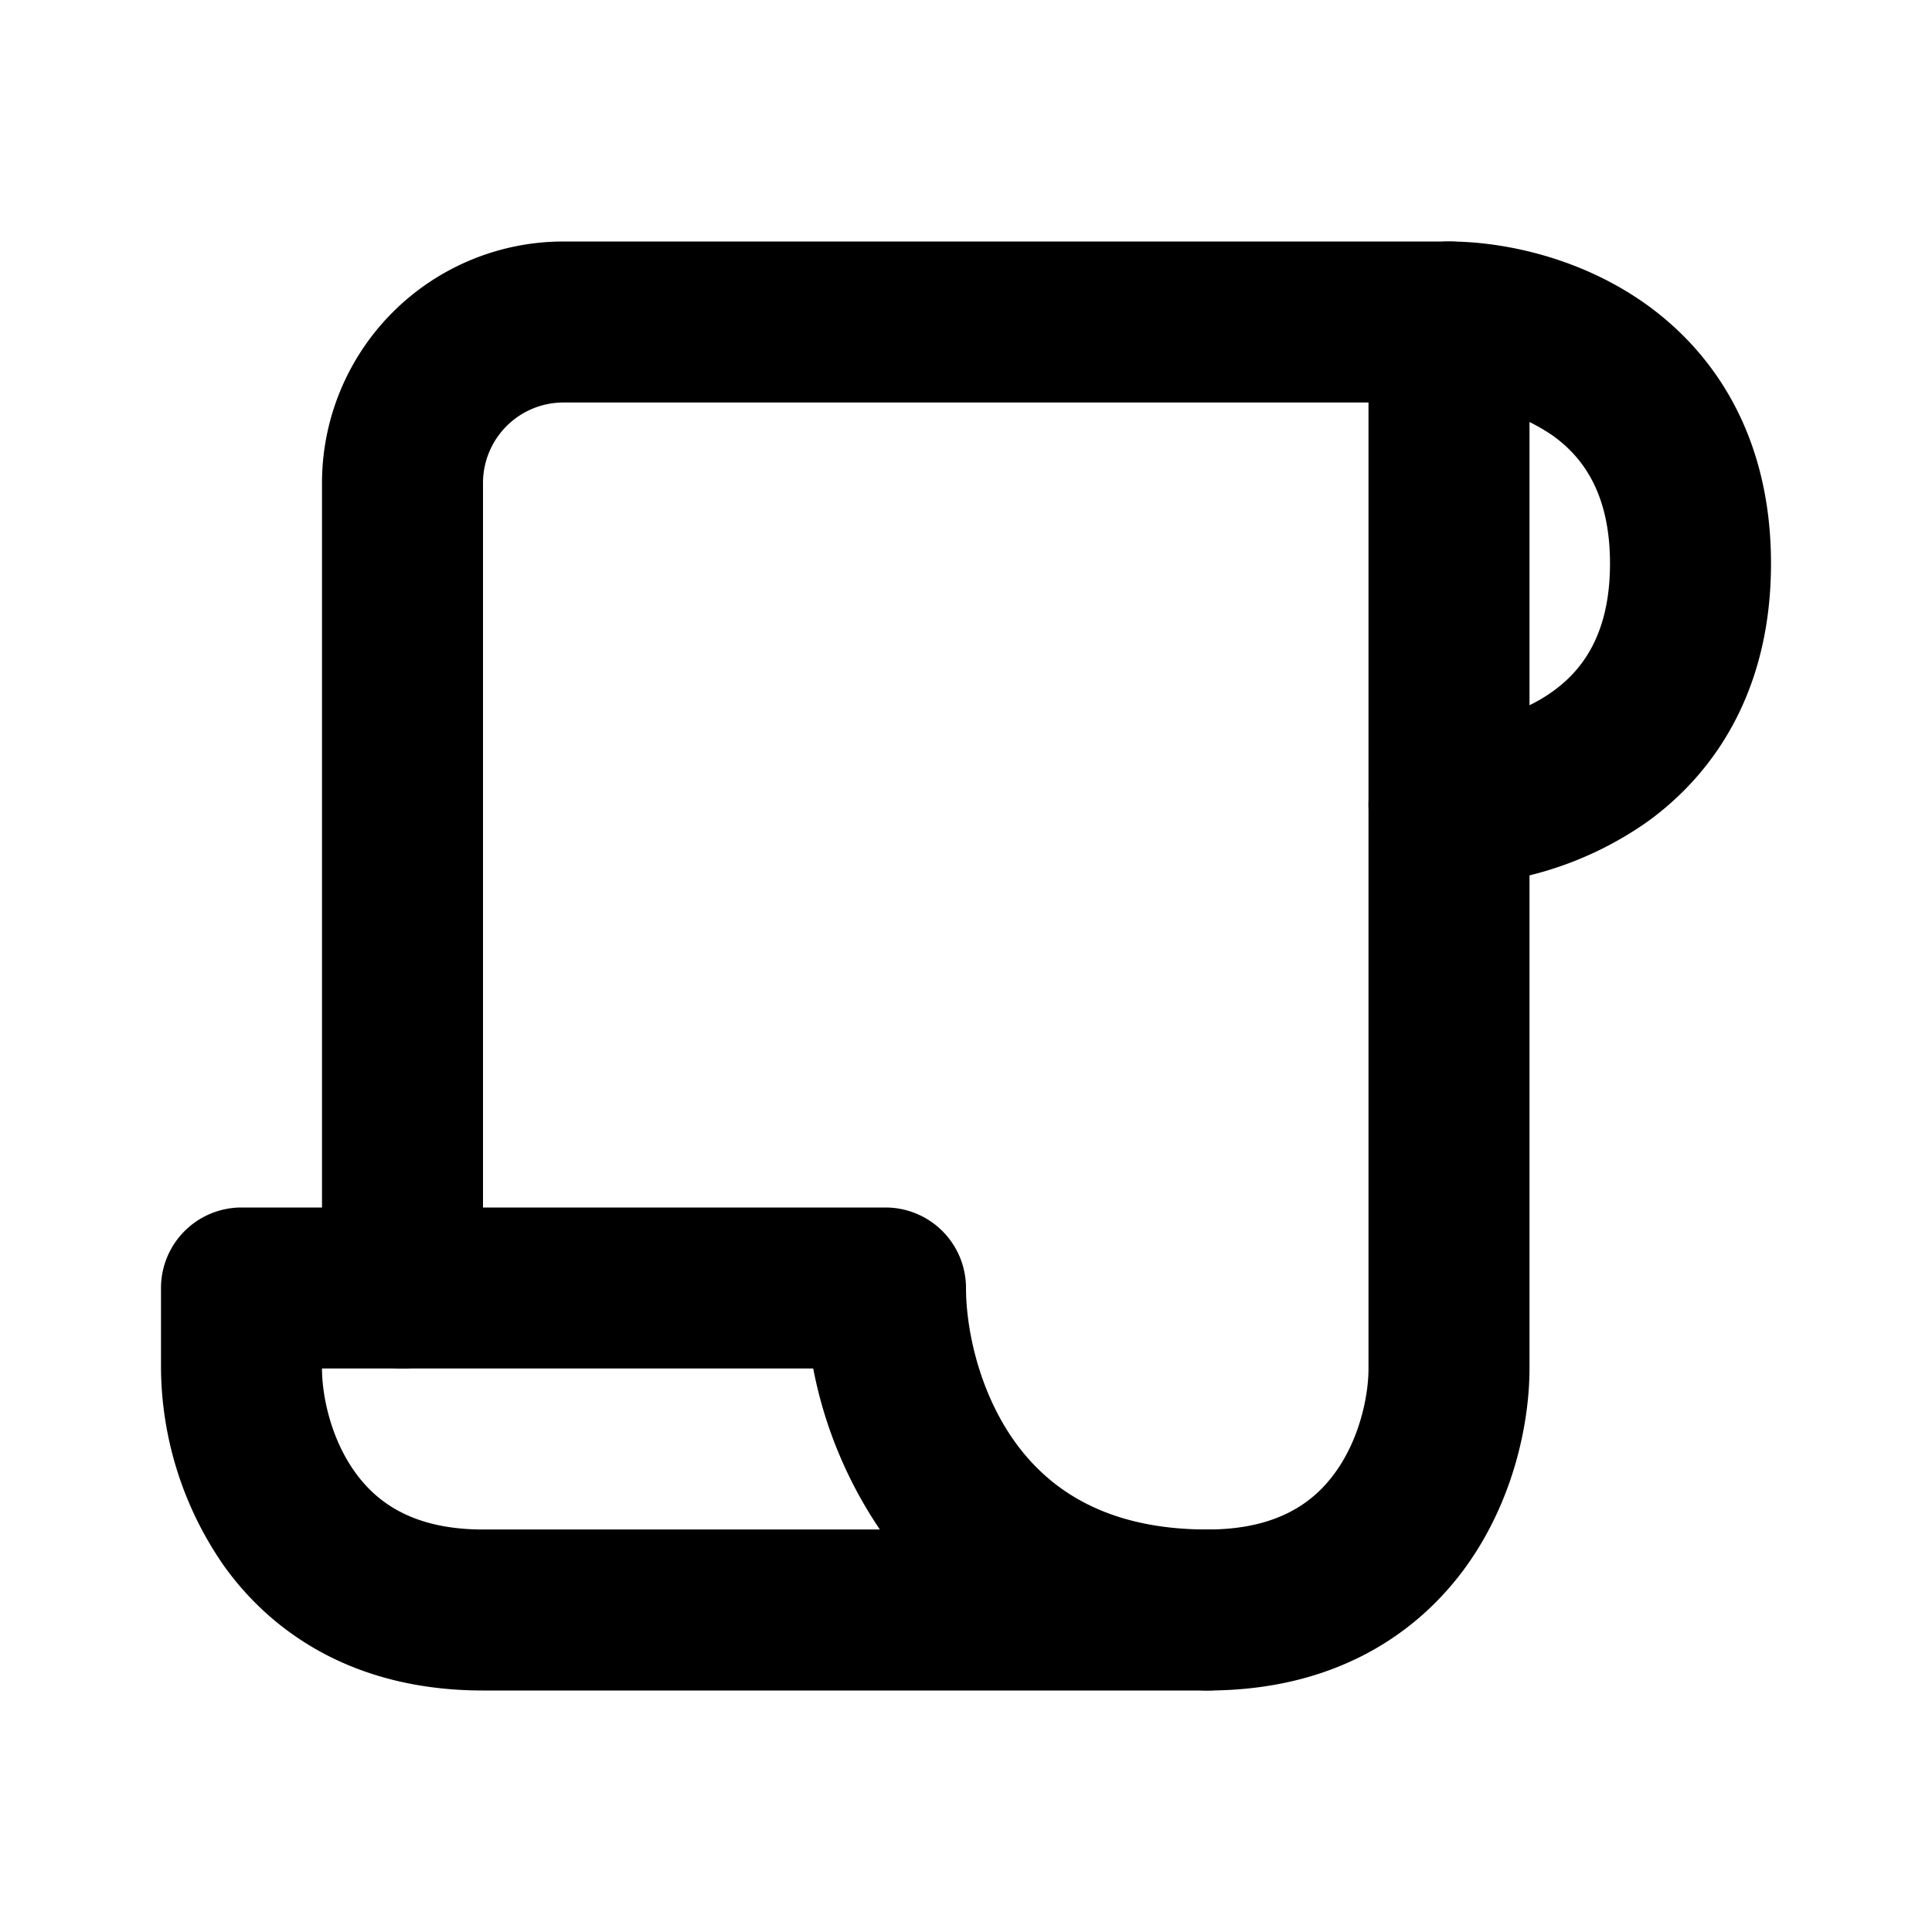 <svg fill="currentColor" viewBox="0 0 24 24"><path d="M2 16a1 1 0 011-1h8a1 1 0 011 1c0 .507.16 1.289.611 1.916C13.026 18.49 13.726 19 15 19a1 1 0 110 2H6c-1.526 0-2.576-.658-3.212-1.54A4.35 4.35 0 012 17v-1zm8.93 3a5.385 5.385 0 01-.828-2H4c0 .34.11.872.412 1.29.264.368.714.71 1.588.71h4.93z"/><path d="M7 5a1 1 0 00-1 1v10a1 1 0 11-2 0V6a3 3 0 013-3h11a1 1 0 011 1v13c0 .66-.19 1.628-.788 2.46C17.576 20.341 16.526 21 15 21a1 1 0 110-2c.874 0 1.324-.342 1.588-.71.302-.418.412-.95.412-1.29V5H7z"/><path d="M17 4a1 1 0 011-1c.66 0 1.628.19 2.46.788C21.341 4.424 22 5.474 22 7c0 1.526-.658 2.576-1.54 3.211A4.35 4.35 0 0118 11a1 1 0 110-2c.34 0 .872-.11 1.29-.412.368-.264.71-.714.71-1.588 0-.874-.342-1.324-.71-1.588A2.355 2.355 0 0018 5a1 1 0 01-1-1z"/></svg>